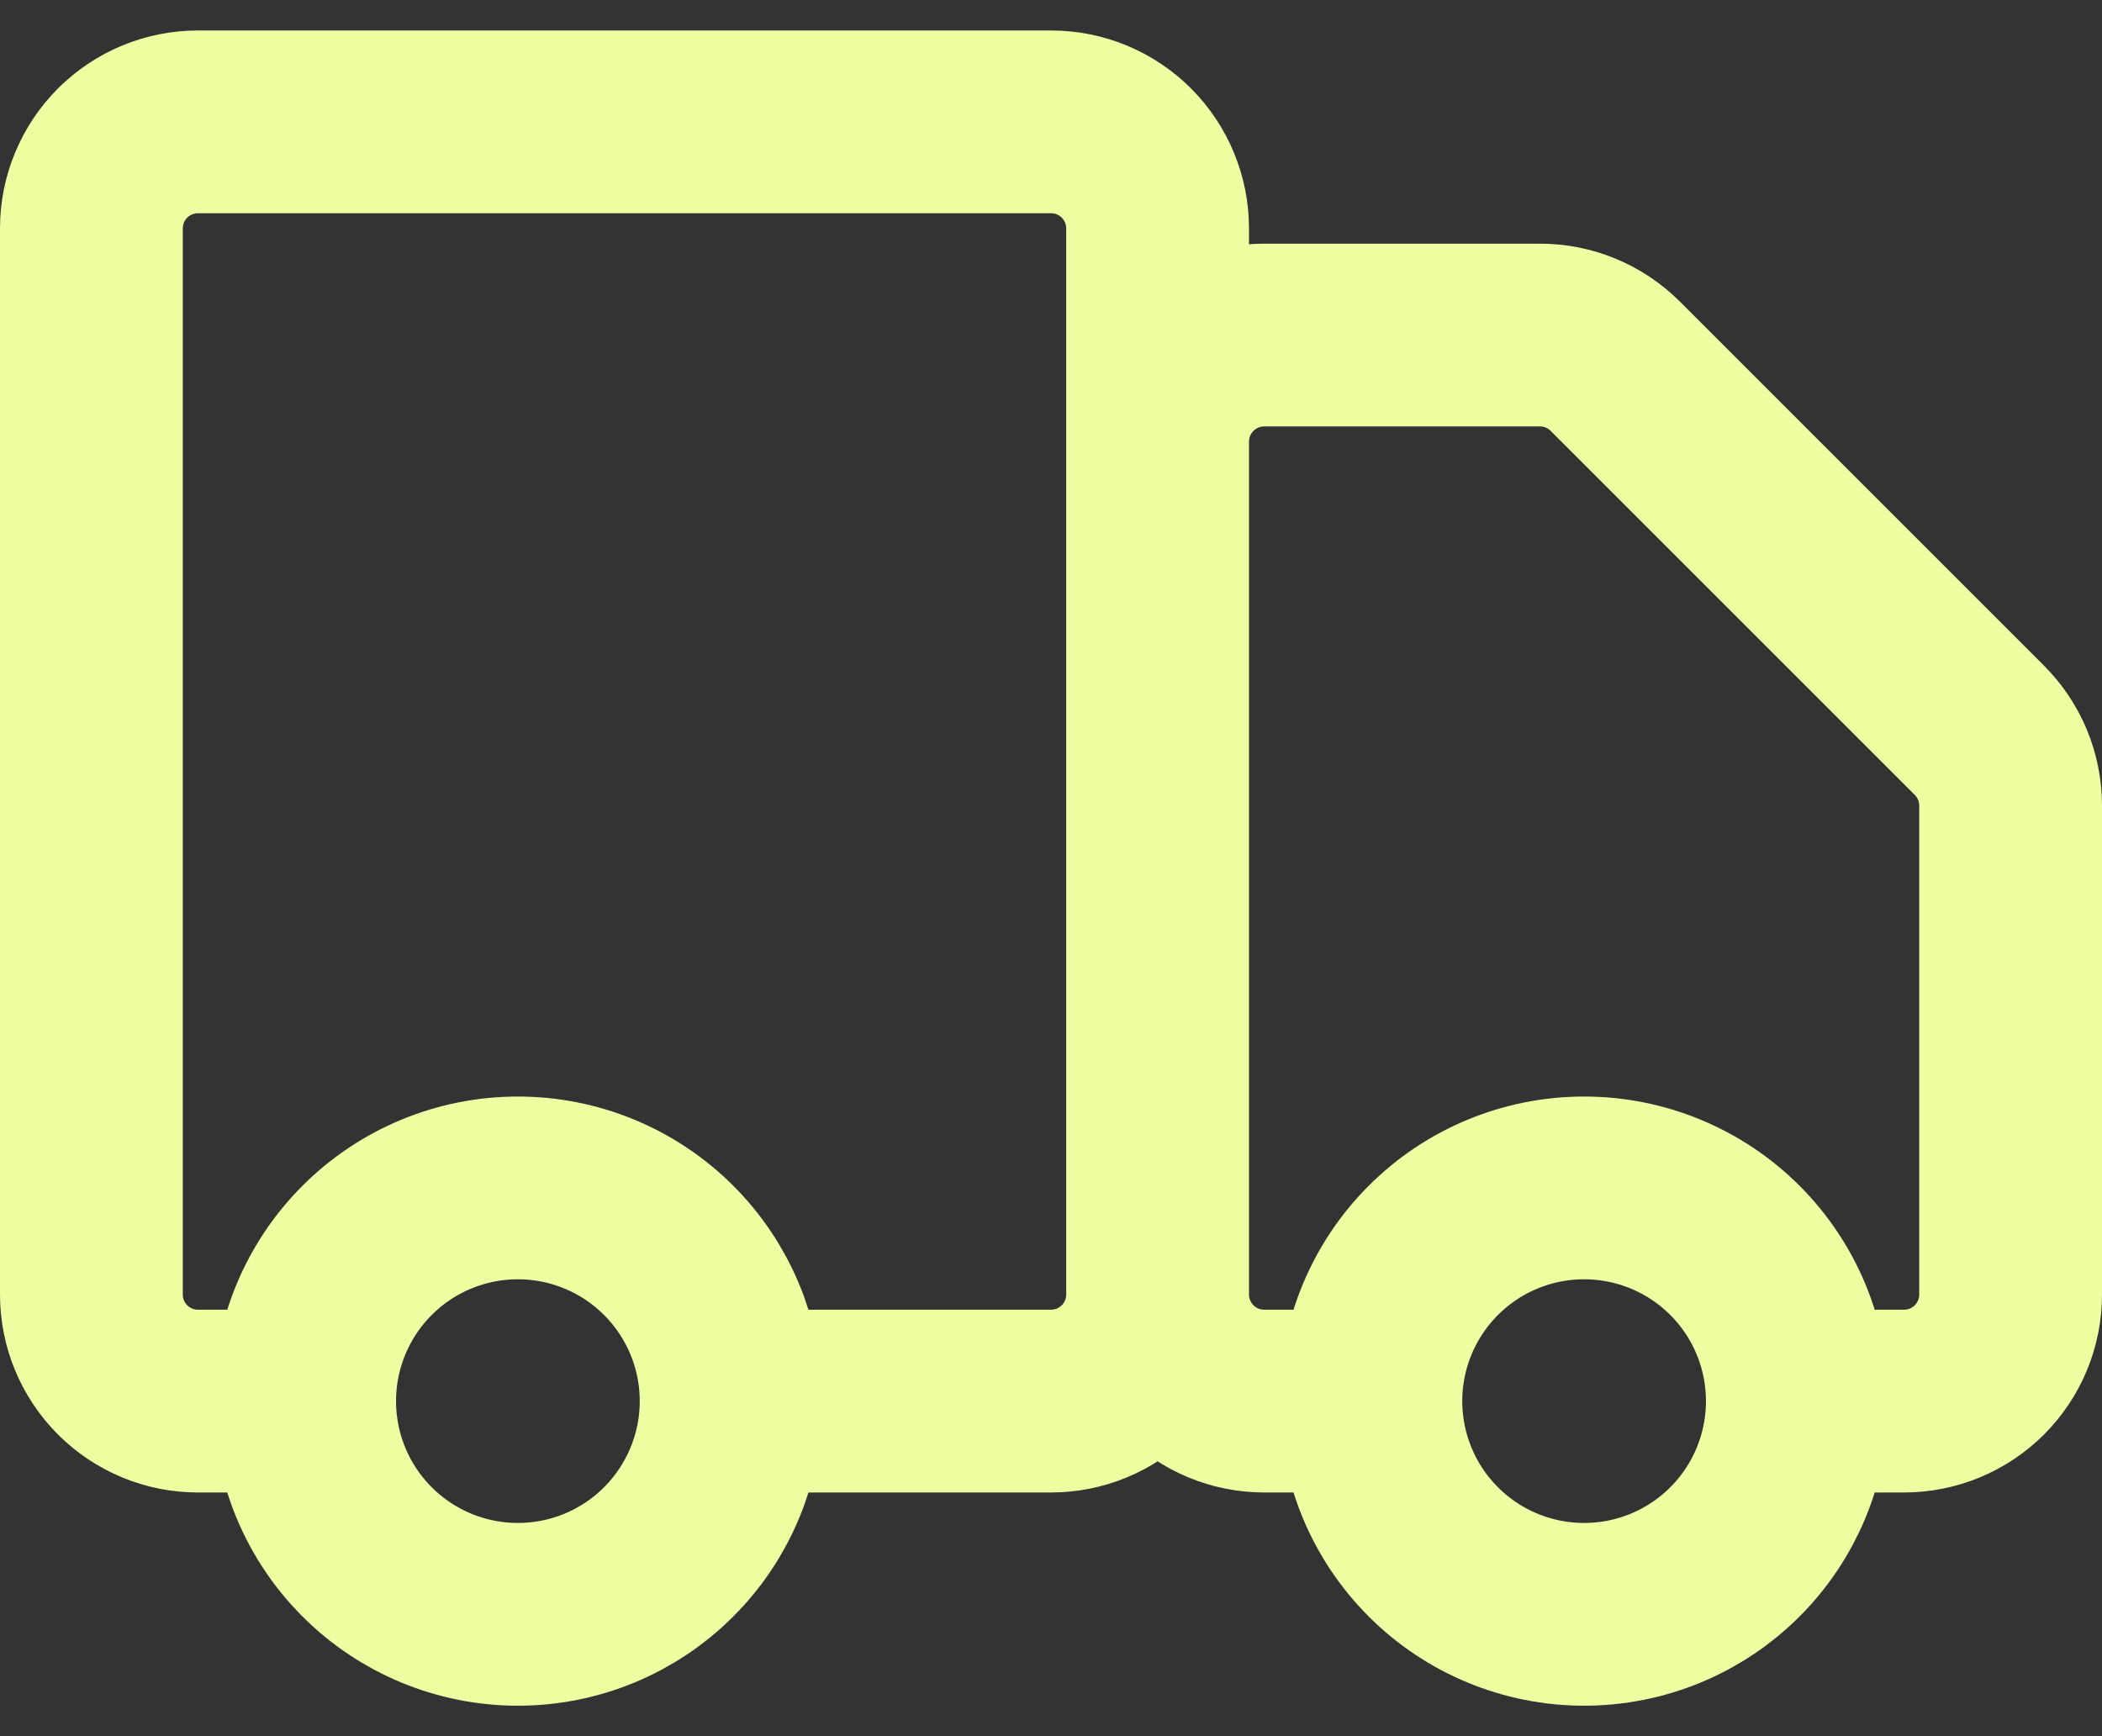 <svg width="46" height="38" viewBox="0 0 46 38" fill="none" xmlns="http://www.w3.org/2000/svg">
<rect x="0" y="0" width="46" height="38" fill="#333333" stroke="none"/>
<path d="M25.333 28.333V5C25.333 4.381 25.087 3.788 24.65 3.35C24.212 2.912 23.619 2.667 23 2.667H4.333C3.714 2.667 3.121 2.912 2.683 3.35C2.246 3.788 2 4.381 2 5V28.333C2 28.952 2.246 29.546 2.683 29.983C3.121 30.421 3.714 30.666 4.333 30.666H6.667M25.333 28.333C25.333 28.952 25.087 29.546 24.65 29.983C24.212 30.421 23.619 30.666 23 30.666H16M25.333 28.333V9.666C25.333 9.048 25.579 8.454 26.017 8.017C26.454 7.579 27.048 7.333 27.667 7.333H33.701C34.319 7.333 34.913 7.579 35.35 8.017L43.316 15.983C43.754 16.42 44 17.014 44 17.633V28.333C44 28.952 43.754 29.546 43.317 29.983C42.879 30.421 42.285 30.666 41.667 30.666H39.333M25.333 28.333C25.333 28.952 25.579 29.546 26.017 29.983C26.454 30.421 27.048 30.666 27.667 30.666H30M6.667 30.666C6.667 31.904 7.158 33.091 8.034 33.966C8.909 34.842 10.096 35.333 11.333 35.333C12.571 35.333 13.758 34.842 14.633 33.966C15.508 33.091 16 31.904 16 30.666M6.667 30.666C6.667 29.429 7.158 28.242 8.034 27.367C8.909 26.491 10.096 26 11.333 26C12.571 26 13.758 26.491 14.633 27.367C15.508 28.242 16 29.429 16 30.666M39.333 30.666C39.333 31.904 38.842 33.091 37.967 33.966C37.091 34.842 35.904 35.333 34.667 35.333C33.429 35.333 32.242 34.842 31.367 33.966C30.492 33.091 30 31.904 30 30.666M39.333 30.666C39.333 29.429 38.842 28.242 37.967 27.367C37.091 26.491 35.904 26 34.667 26C33.429 26 32.242 26.491 31.367 27.367C30.492 28.242 30 29.429 30 30.666" stroke="#EEFFA2" stroke-width="4" stroke-linecap="round" stroke-linejoin="round"/>
</svg>
